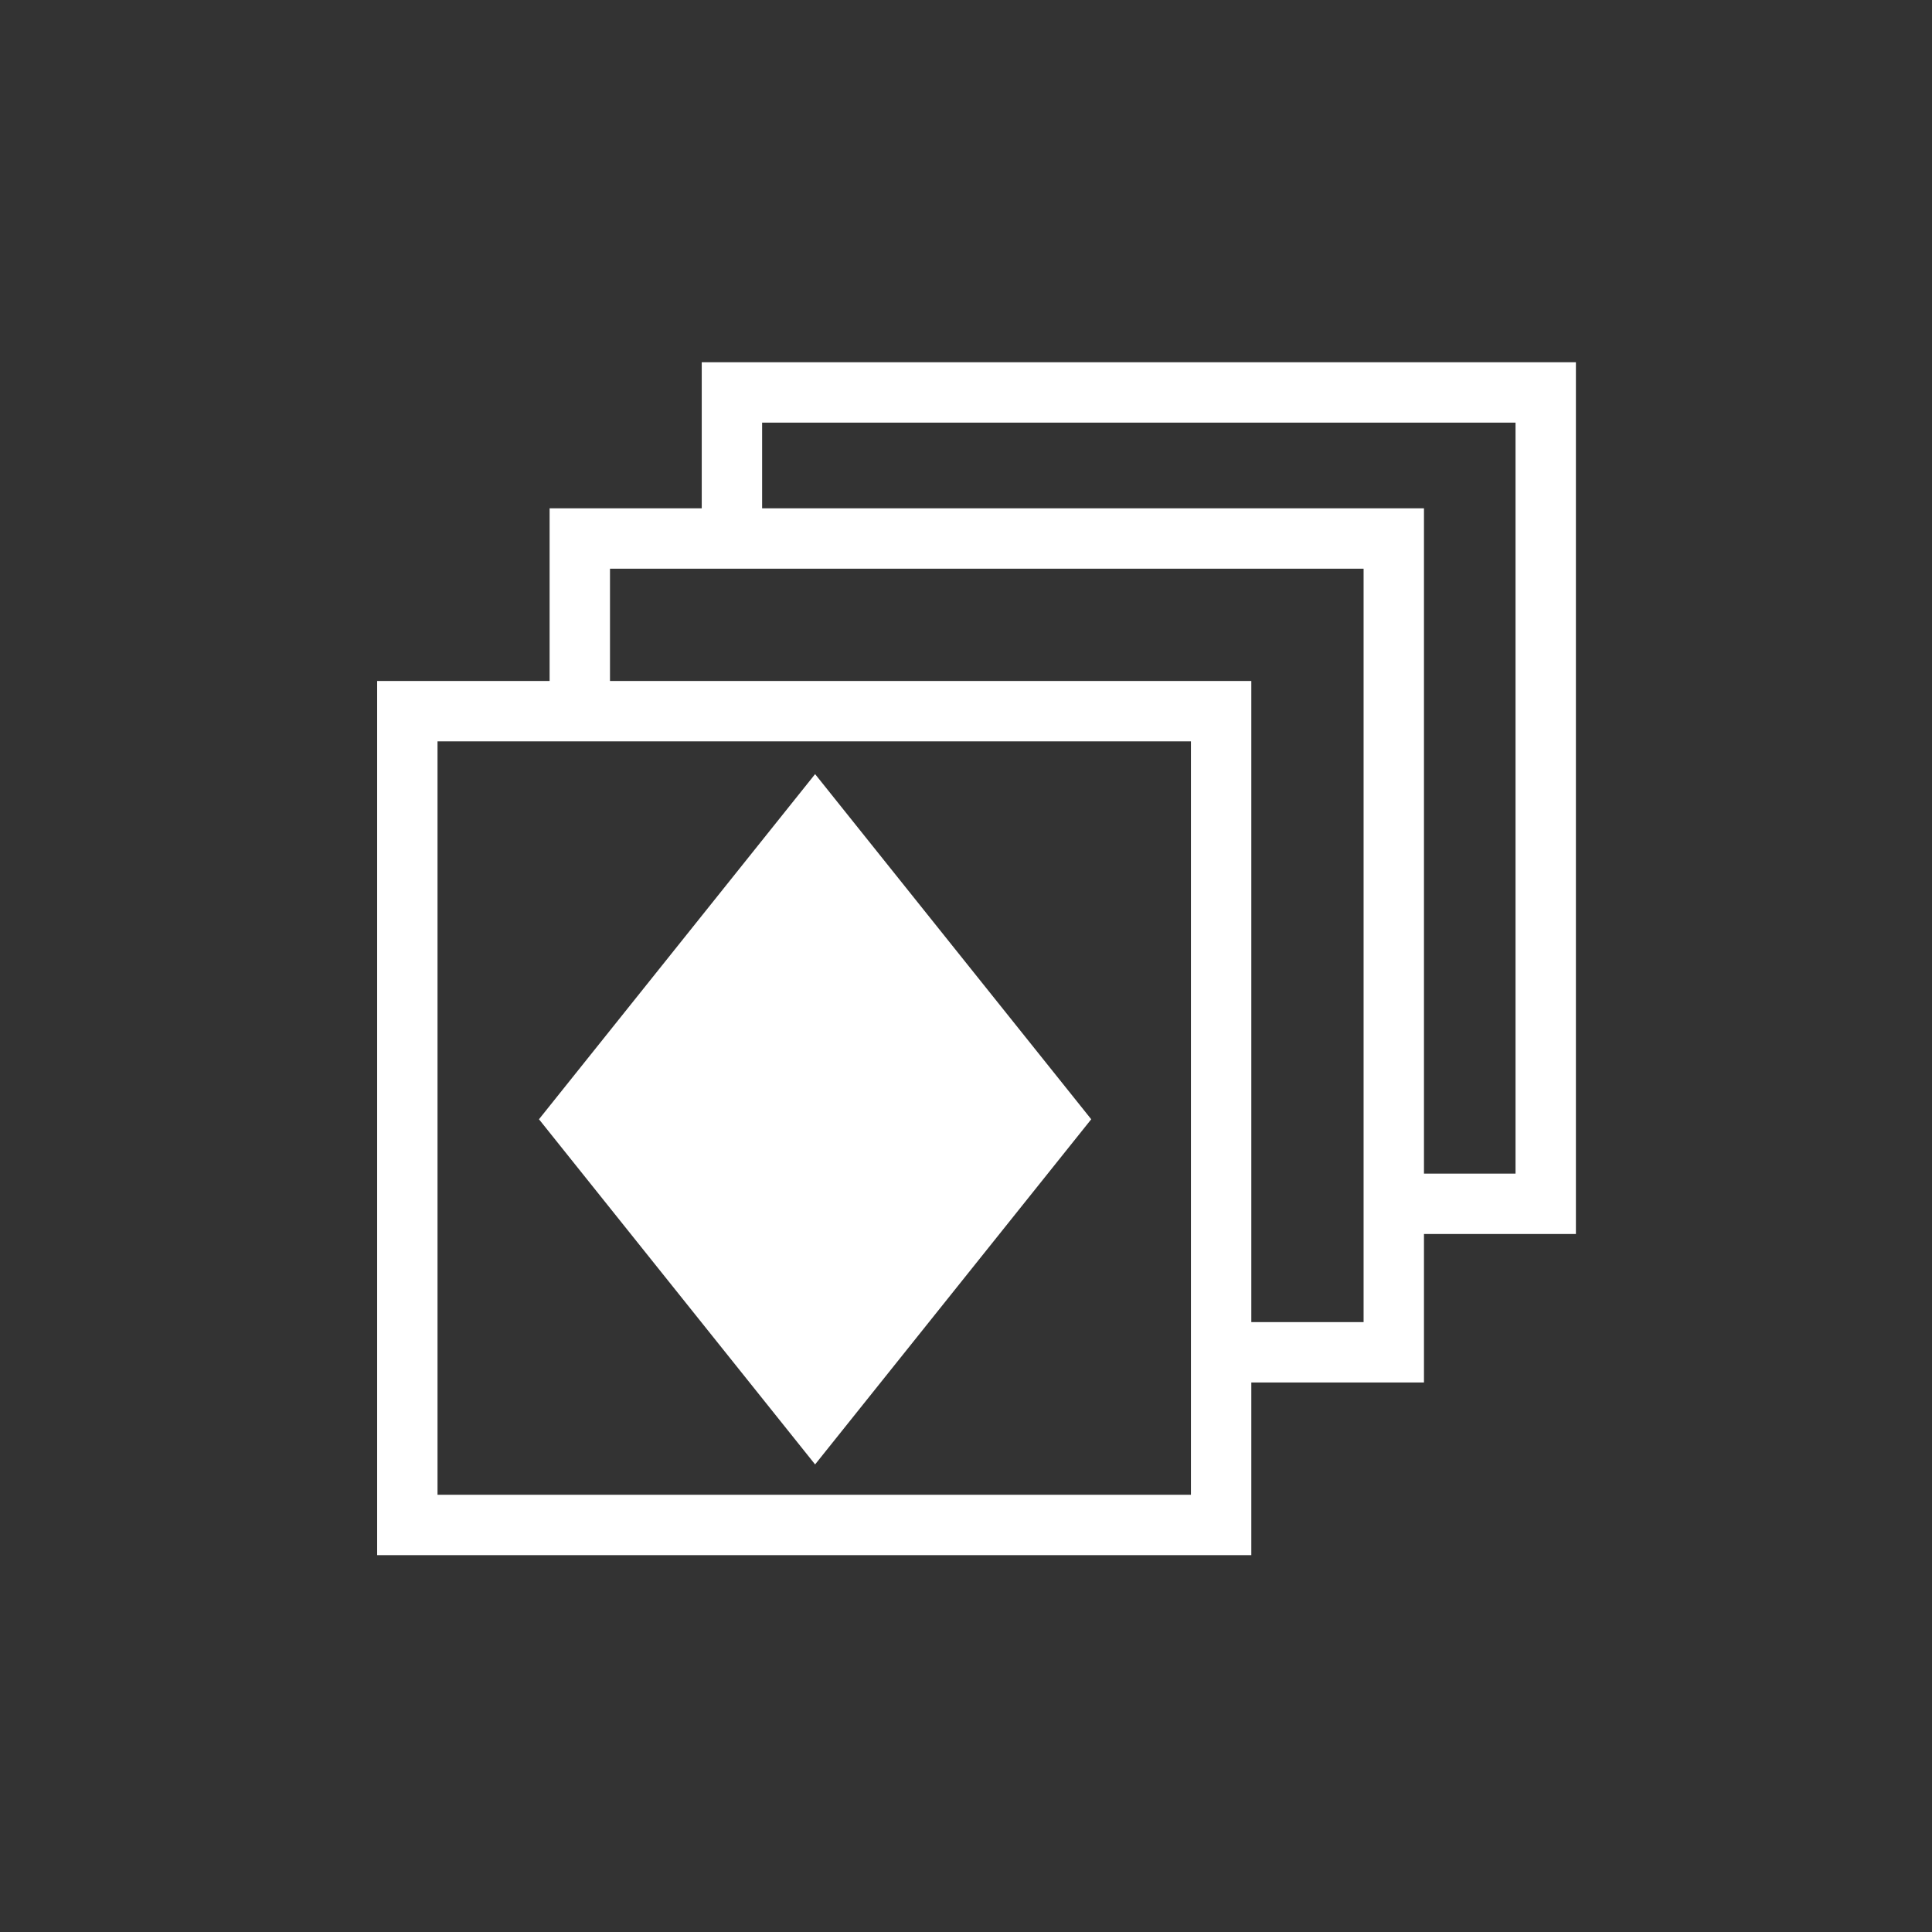 <?xml version="1.0" encoding="utf-8"?>
<!-- Generator: Adobe Illustrator 13.0.0, SVG Export Plug-In . SVG Version: 6.00 Build 14948)  -->
<!DOCTYPE svg PUBLIC "-//W3C//DTD SVG 1.1//EN" "http://www.w3.org/Graphics/SVG/1.1/DTD/svg11.dtd">
<svg version="1.1" id="Layer_1" xmlns="http://www.w3.org/2000/svg" xmlns:xlink="http://www.w3.org/1999/xlink" x="0px" y="0px"
	 width="512px" height="512px" viewBox="0 0 512 512" enable-background="new 0 0 512 512" xml:space="preserve">
<rect x="0" y="0" width="512" height="512" fill="#333333" stroke="none"/>
<g>
	<polyline fill="none" stroke="#FFFFFF" stroke-width="16" points="193.969,142.396 193.969,104 409.632,104 409.632,319.021 
		369.316,319.021 	"/>
	<polyline fill="none" stroke="#FFFFFF" stroke-width="16" points="153.653,188.473 153.653,142.71 369.366,142.71 369.366,358.373 
		323.24,358.373 	"/>
	<rect x="107.948" y="188.467" fill="none" stroke="#FFFFFF" stroke-width="16" width="215.662" height="215.662"/>
	<polygon fill="#FFFFFF" points="216.01,205.147 289.188,296.618 216.01,388.089 142.833,296.617 	"/>
</g>
</svg>
